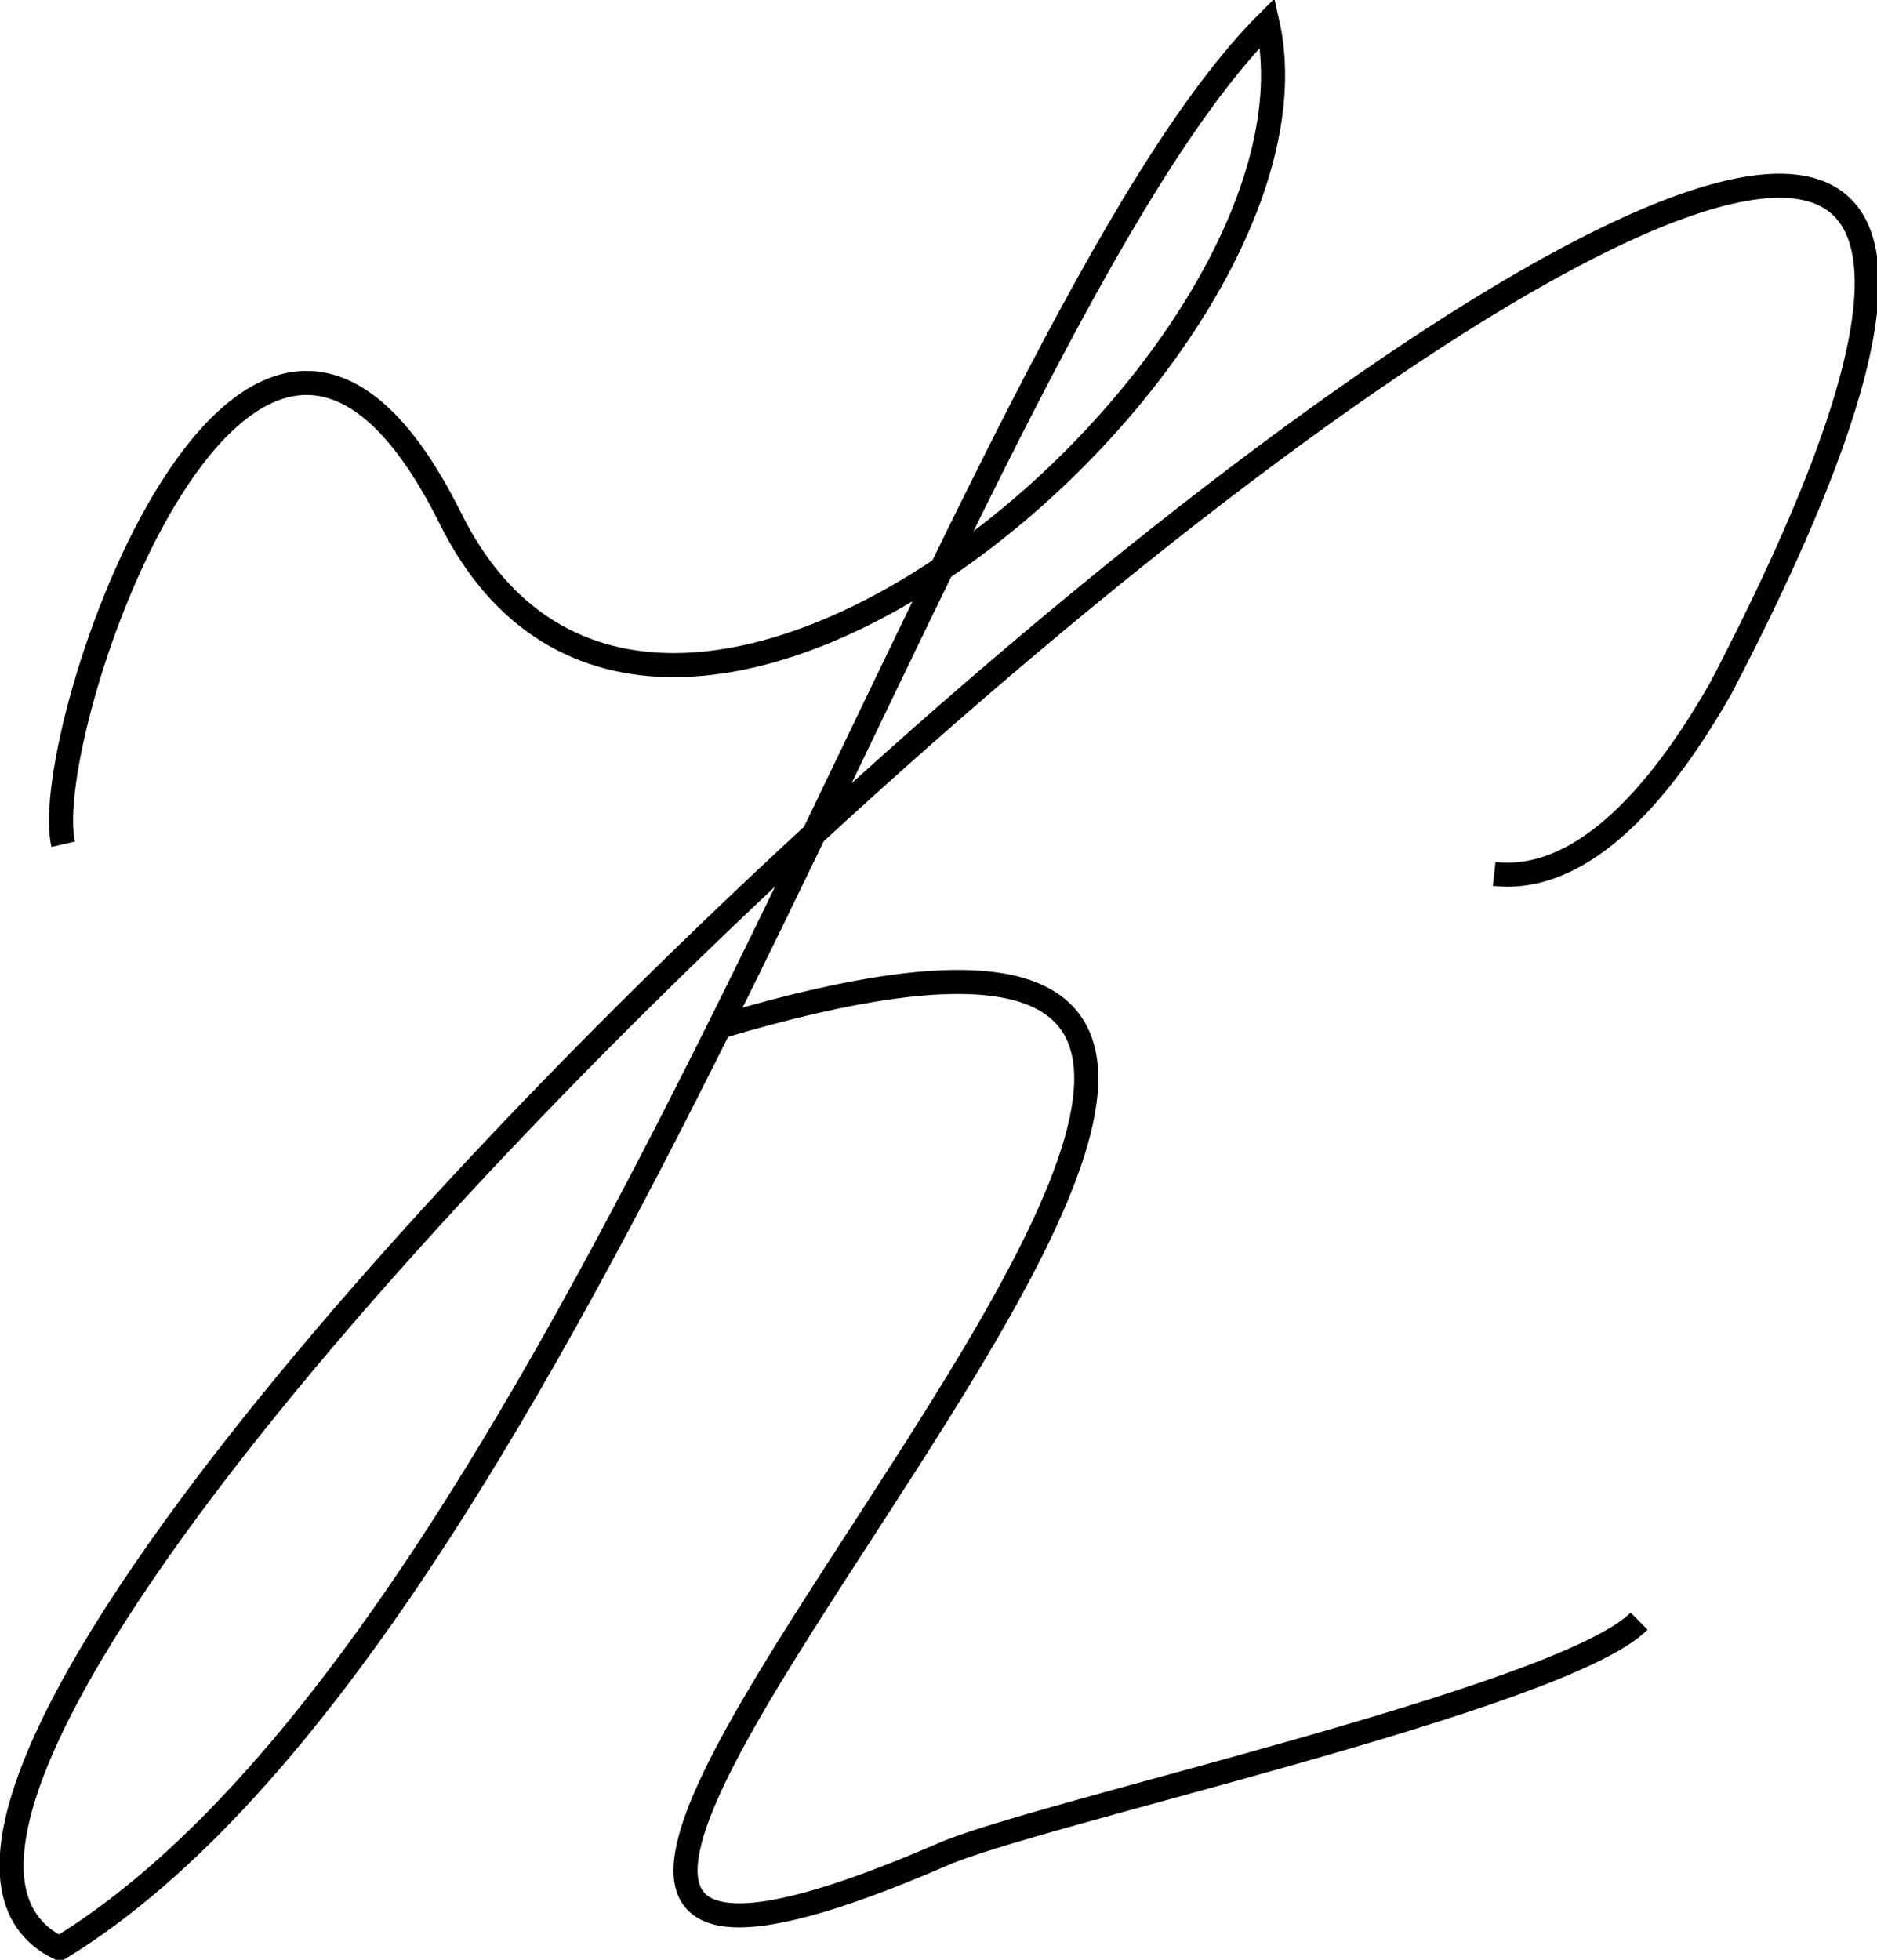 <?xml version="1.0" encoding="UTF-8"?>
<!DOCTYPE svg PUBLIC "-//W3C//DTD SVG 1.1//EN" "http://www.w3.org/Graphics/SVG/1.1/DTD/svg11.dtd">
<!-- Creator: CorelDRAW X7 -->
<svg xmlns="http://www.w3.org/2000/svg" xml:space="preserve" width="15.608mm" height="16.293mm" version="1.1" style="shape-rendering:geometricPrecision; text-rendering:geometricPrecision; image-rendering:optimizeQuality; fill-rule:evenodd; clip-rule:evenodd"
viewBox="0 0 505 527"
 xmlns:xlink="http://www.w3.org/1999/xlink">
 <defs>
  <style type="text/css">
   <![CDATA[
    .str0 {stroke:black;stroke-width:6.474}
    .fil0 {fill:none}
   ]]>
  </style>
 </defs>
 <g id="Layer_x0020_1">
  <path class="fil0 str0" d="M17 227c-7,-30 50,-196 104,-88 56,114 240,-44 220,-133 -83,83 -186,433 -325,518 -122,-59 668,-763 447,-339 -12,21 -34,53 -61,50"/>
  <path class="fil0 str0" d="M194 276c289,-86 -175,324 59,223 24,-11 167,-42 188,-63"/>
 </g>
</svg>
